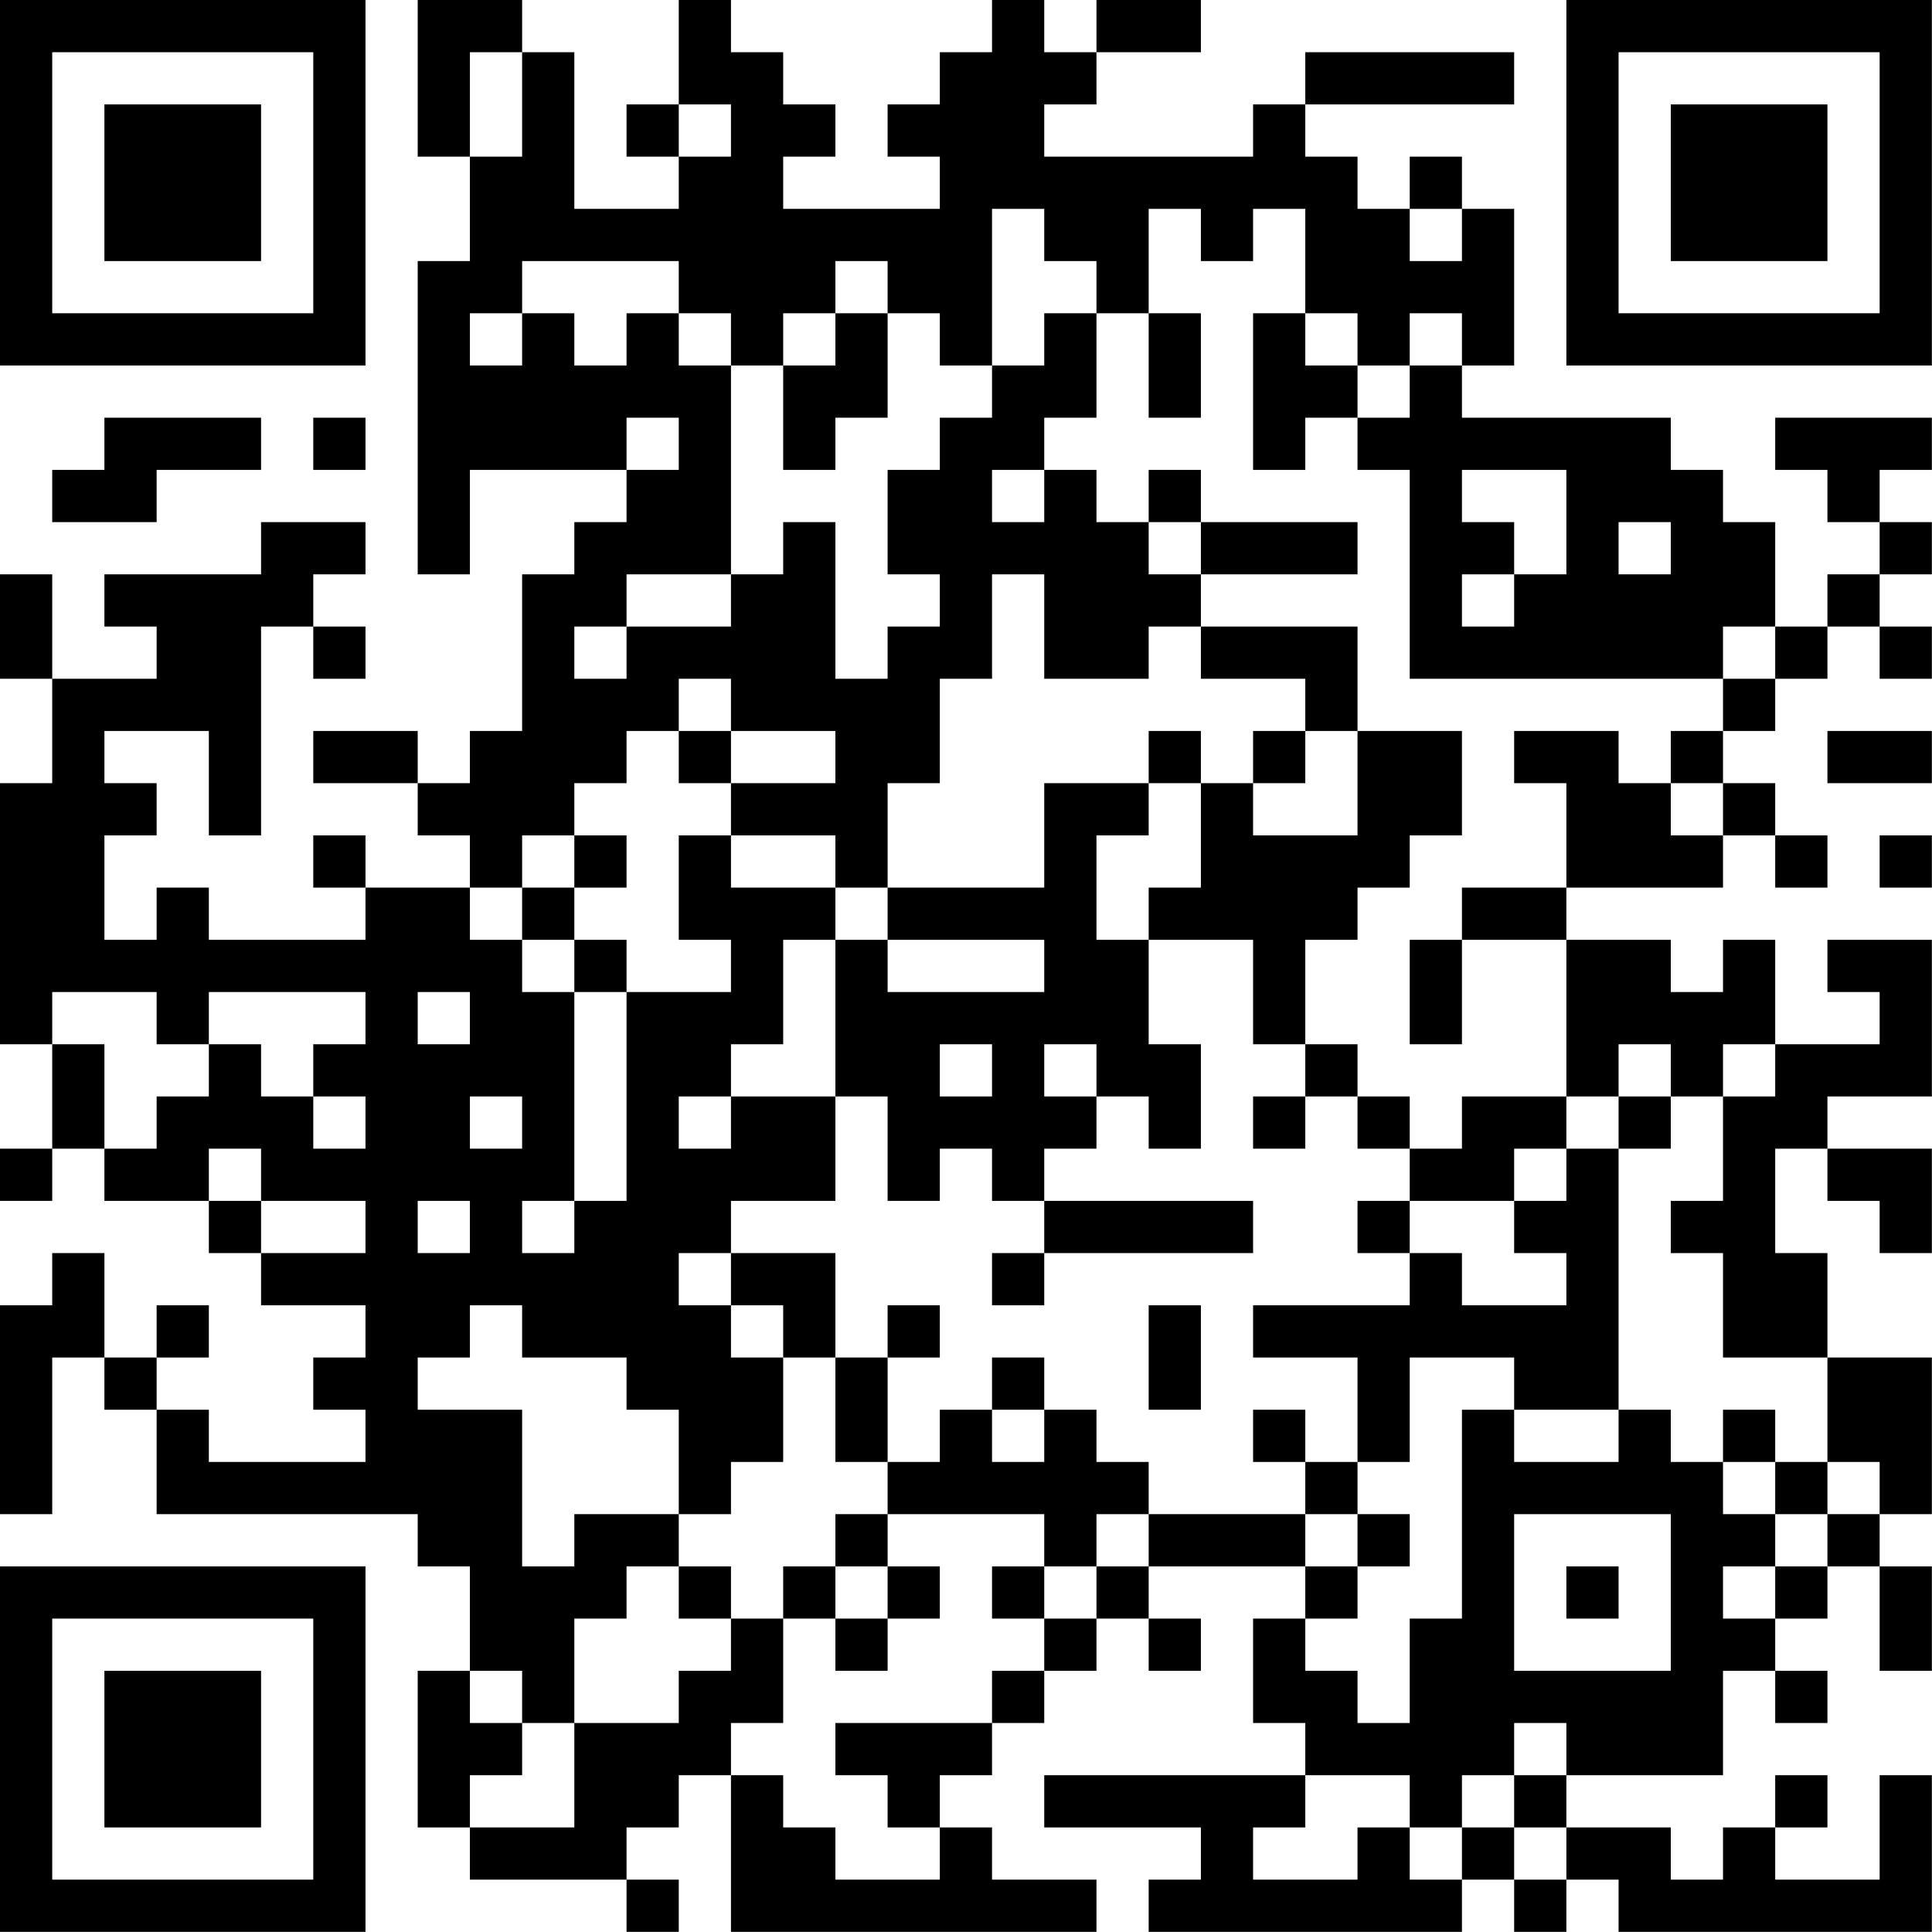 <?xml version="1.0" encoding="UTF-8"?>
<svg xmlns="http://www.w3.org/2000/svg" version="1.1" width="200" height="200" viewBox="0 0 200 200"><rect x="0" y="0" width="200" height="200" fill="#ffffff"/><g transform="scale(5.405)"><g transform="translate(0,0)"><path fill-rule="evenodd" d="M8 0L8 3L9 3L9 5L8 5L8 11L9 11L9 9L12 9L12 10L11 10L11 11L10 11L10 14L9 14L9 15L8 15L8 14L6 14L6 15L8 15L8 16L9 16L9 17L7 17L7 16L6 16L6 17L7 17L7 18L4 18L4 17L3 17L3 18L2 18L2 16L3 16L3 15L2 15L2 14L4 14L4 16L5 16L5 12L6 12L6 13L7 13L7 12L6 12L6 11L7 11L7 10L5 10L5 11L2 11L2 12L3 12L3 13L1 13L1 11L0 11L0 13L1 13L1 15L0 15L0 20L1 20L1 22L0 22L0 23L1 23L1 22L2 22L2 23L4 23L4 24L5 24L5 25L7 25L7 26L6 26L6 27L7 27L7 28L4 28L4 27L3 27L3 26L4 26L4 25L3 25L3 26L2 26L2 24L1 24L1 25L0 25L0 29L1 29L1 26L2 26L2 27L3 27L3 29L8 29L8 30L9 30L9 32L8 32L8 35L9 35L9 36L12 36L12 37L13 37L13 36L12 36L12 35L13 35L13 34L14 34L14 37L21 37L21 36L19 36L19 35L18 35L18 34L19 34L19 33L20 33L20 32L21 32L21 31L22 31L22 32L23 32L23 31L22 31L22 30L25 30L25 31L24 31L24 33L25 33L25 34L20 34L20 35L23 35L23 36L22 36L22 37L28 37L28 36L29 36L29 37L30 37L30 36L31 36L31 37L37 37L37 34L36 34L36 36L34 36L34 35L35 35L35 34L34 34L34 35L33 35L33 36L32 36L32 35L30 35L30 34L33 34L33 32L34 32L34 33L35 33L35 32L34 32L34 31L35 31L35 30L36 30L36 32L37 32L37 30L36 30L36 29L37 29L37 26L35 26L35 24L34 24L34 22L35 22L35 23L36 23L36 24L37 24L37 22L35 22L35 21L37 21L37 18L35 18L35 19L36 19L36 20L34 20L34 18L33 18L33 19L32 19L32 18L30 18L30 17L33 17L33 16L34 16L34 17L35 17L35 16L34 16L34 15L33 15L33 14L34 14L34 13L35 13L35 12L36 12L36 13L37 13L37 12L36 12L36 11L37 11L37 10L36 10L36 9L37 9L37 8L34 8L34 9L35 9L35 10L36 10L36 11L35 11L35 12L34 12L34 10L33 10L33 9L32 9L32 8L28 8L28 7L29 7L29 4L28 4L28 3L27 3L27 4L26 4L26 3L25 3L25 2L29 2L29 1L25 1L25 2L24 2L24 3L20 3L20 2L21 2L21 1L23 1L23 0L21 0L21 1L20 1L20 0L19 0L19 1L18 1L18 2L17 2L17 3L18 3L18 4L15 4L15 3L16 3L16 2L15 2L15 1L14 1L14 0L13 0L13 2L12 2L12 3L13 3L13 4L11 4L11 1L10 1L10 0ZM9 1L9 3L10 3L10 1ZM13 2L13 3L14 3L14 2ZM19 4L19 7L18 7L18 6L17 6L17 5L16 5L16 6L15 6L15 7L14 7L14 6L13 6L13 5L10 5L10 6L9 6L9 7L10 7L10 6L11 6L11 7L12 7L12 6L13 6L13 7L14 7L14 11L12 11L12 12L11 12L11 13L12 13L12 12L14 12L14 11L15 11L15 10L16 10L16 13L17 13L17 12L18 12L18 11L17 11L17 9L18 9L18 8L19 8L19 7L20 7L20 6L21 6L21 8L20 8L20 9L19 9L19 10L20 10L20 9L21 9L21 10L22 10L22 11L23 11L23 12L22 12L22 13L20 13L20 11L19 11L19 13L18 13L18 15L17 15L17 17L16 17L16 16L14 16L14 15L16 15L16 14L14 14L14 13L13 13L13 14L12 14L12 15L11 15L11 16L10 16L10 17L9 17L9 18L10 18L10 19L11 19L11 23L10 23L10 24L11 24L11 23L12 23L12 19L14 19L14 18L13 18L13 16L14 16L14 17L16 17L16 18L15 18L15 20L14 20L14 21L13 21L13 22L14 22L14 21L16 21L16 23L14 23L14 24L13 24L13 25L14 25L14 26L15 26L15 28L14 28L14 29L13 29L13 27L12 27L12 26L10 26L10 25L9 25L9 26L8 26L8 27L10 27L10 30L11 30L11 29L13 29L13 30L12 30L12 31L11 31L11 33L10 33L10 32L9 32L9 33L10 33L10 34L9 34L9 35L11 35L11 33L13 33L13 32L14 32L14 31L15 31L15 33L14 33L14 34L15 34L15 35L16 35L16 36L18 36L18 35L17 35L17 34L16 34L16 33L19 33L19 32L20 32L20 31L21 31L21 30L22 30L22 29L25 29L25 30L26 30L26 31L25 31L25 32L26 32L26 33L27 33L27 31L28 31L28 27L29 27L29 28L31 28L31 27L32 27L32 28L33 28L33 29L34 29L34 30L33 30L33 31L34 31L34 30L35 30L35 29L36 29L36 28L35 28L35 26L33 26L33 24L32 24L32 23L33 23L33 21L34 21L34 20L33 20L33 21L32 21L32 20L31 20L31 21L30 21L30 18L28 18L28 17L30 17L30 15L29 15L29 14L31 14L31 15L32 15L32 16L33 16L33 15L32 15L32 14L33 14L33 13L34 13L34 12L33 12L33 13L27 13L27 9L26 9L26 8L27 8L27 7L28 7L28 6L27 6L27 7L26 7L26 6L25 6L25 4L24 4L24 5L23 5L23 4L22 4L22 6L21 6L21 5L20 5L20 4ZM27 4L27 5L28 5L28 4ZM16 6L16 7L15 7L15 9L16 9L16 8L17 8L17 6ZM22 6L22 8L23 8L23 6ZM24 6L24 9L25 9L25 8L26 8L26 7L25 7L25 6ZM2 8L2 9L1 9L1 10L3 10L3 9L5 9L5 8ZM6 8L6 9L7 9L7 8ZM12 8L12 9L13 9L13 8ZM22 9L22 10L23 10L23 11L26 11L26 10L23 10L23 9ZM28 9L28 10L29 10L29 11L28 11L28 12L29 12L29 11L30 11L30 9ZM31 10L31 11L32 11L32 10ZM23 12L23 13L25 13L25 14L24 14L24 15L23 15L23 14L22 14L22 15L20 15L20 17L17 17L17 18L16 18L16 21L17 21L17 23L18 23L18 22L19 22L19 23L20 23L20 24L19 24L19 25L20 25L20 24L24 24L24 23L20 23L20 22L21 22L21 21L22 21L22 22L23 22L23 20L22 20L22 18L24 18L24 20L25 20L25 21L24 21L24 22L25 22L25 21L26 21L26 22L27 22L27 23L26 23L26 24L27 24L27 25L24 25L24 26L26 26L26 28L25 28L25 27L24 27L24 28L25 28L25 29L26 29L26 30L27 30L27 29L26 29L26 28L27 28L27 26L29 26L29 27L31 27L31 22L32 22L32 21L31 21L31 22L30 22L30 21L28 21L28 22L27 22L27 21L26 21L26 20L25 20L25 18L26 18L26 17L27 17L27 16L28 16L28 14L26 14L26 12ZM13 14L13 15L14 15L14 14ZM25 14L25 15L24 15L24 16L26 16L26 14ZM35 14L35 15L37 15L37 14ZM22 15L22 16L21 16L21 18L22 18L22 17L23 17L23 15ZM11 16L11 17L10 17L10 18L11 18L11 19L12 19L12 18L11 18L11 17L12 17L12 16ZM36 16L36 17L37 17L37 16ZM17 18L17 19L20 19L20 18ZM27 18L27 20L28 20L28 18ZM1 19L1 20L2 20L2 22L3 22L3 21L4 21L4 20L5 20L5 21L6 21L6 22L7 22L7 21L6 21L6 20L7 20L7 19L4 19L4 20L3 20L3 19ZM8 19L8 20L9 20L9 19ZM18 20L18 21L19 21L19 20ZM20 20L20 21L21 21L21 20ZM9 21L9 22L10 22L10 21ZM4 22L4 23L5 23L5 24L7 24L7 23L5 23L5 22ZM29 22L29 23L27 23L27 24L28 24L28 25L30 25L30 24L29 24L29 23L30 23L30 22ZM8 23L8 24L9 24L9 23ZM14 24L14 25L15 25L15 26L16 26L16 28L17 28L17 29L16 29L16 30L15 30L15 31L16 31L16 32L17 32L17 31L18 31L18 30L17 30L17 29L20 29L20 30L19 30L19 31L20 31L20 30L21 30L21 29L22 29L22 28L21 28L21 27L20 27L20 26L19 26L19 27L18 27L18 28L17 28L17 26L18 26L18 25L17 25L17 26L16 26L16 24ZM22 25L22 27L23 27L23 25ZM19 27L19 28L20 28L20 27ZM33 27L33 28L34 28L34 29L35 29L35 28L34 28L34 27ZM29 29L29 32L32 32L32 29ZM13 30L13 31L14 31L14 30ZM16 30L16 31L17 31L17 30ZM30 30L30 31L31 31L31 30ZM29 33L29 34L28 34L28 35L27 35L27 34L25 34L25 35L24 35L24 36L26 36L26 35L27 35L27 36L28 36L28 35L29 35L29 36L30 36L30 35L29 35L29 34L30 34L30 33ZM0 0L0 7L7 7L7 0ZM1 1L1 6L6 6L6 1ZM2 2L2 5L5 5L5 2ZM30 0L30 7L37 7L37 0ZM31 1L31 6L36 6L36 1ZM32 2L32 5L35 5L35 2ZM0 30L0 37L7 37L7 30ZM1 31L1 36L6 36L6 31ZM2 32L2 35L5 35L5 32Z" fill="#000000"/></g></g></svg>
